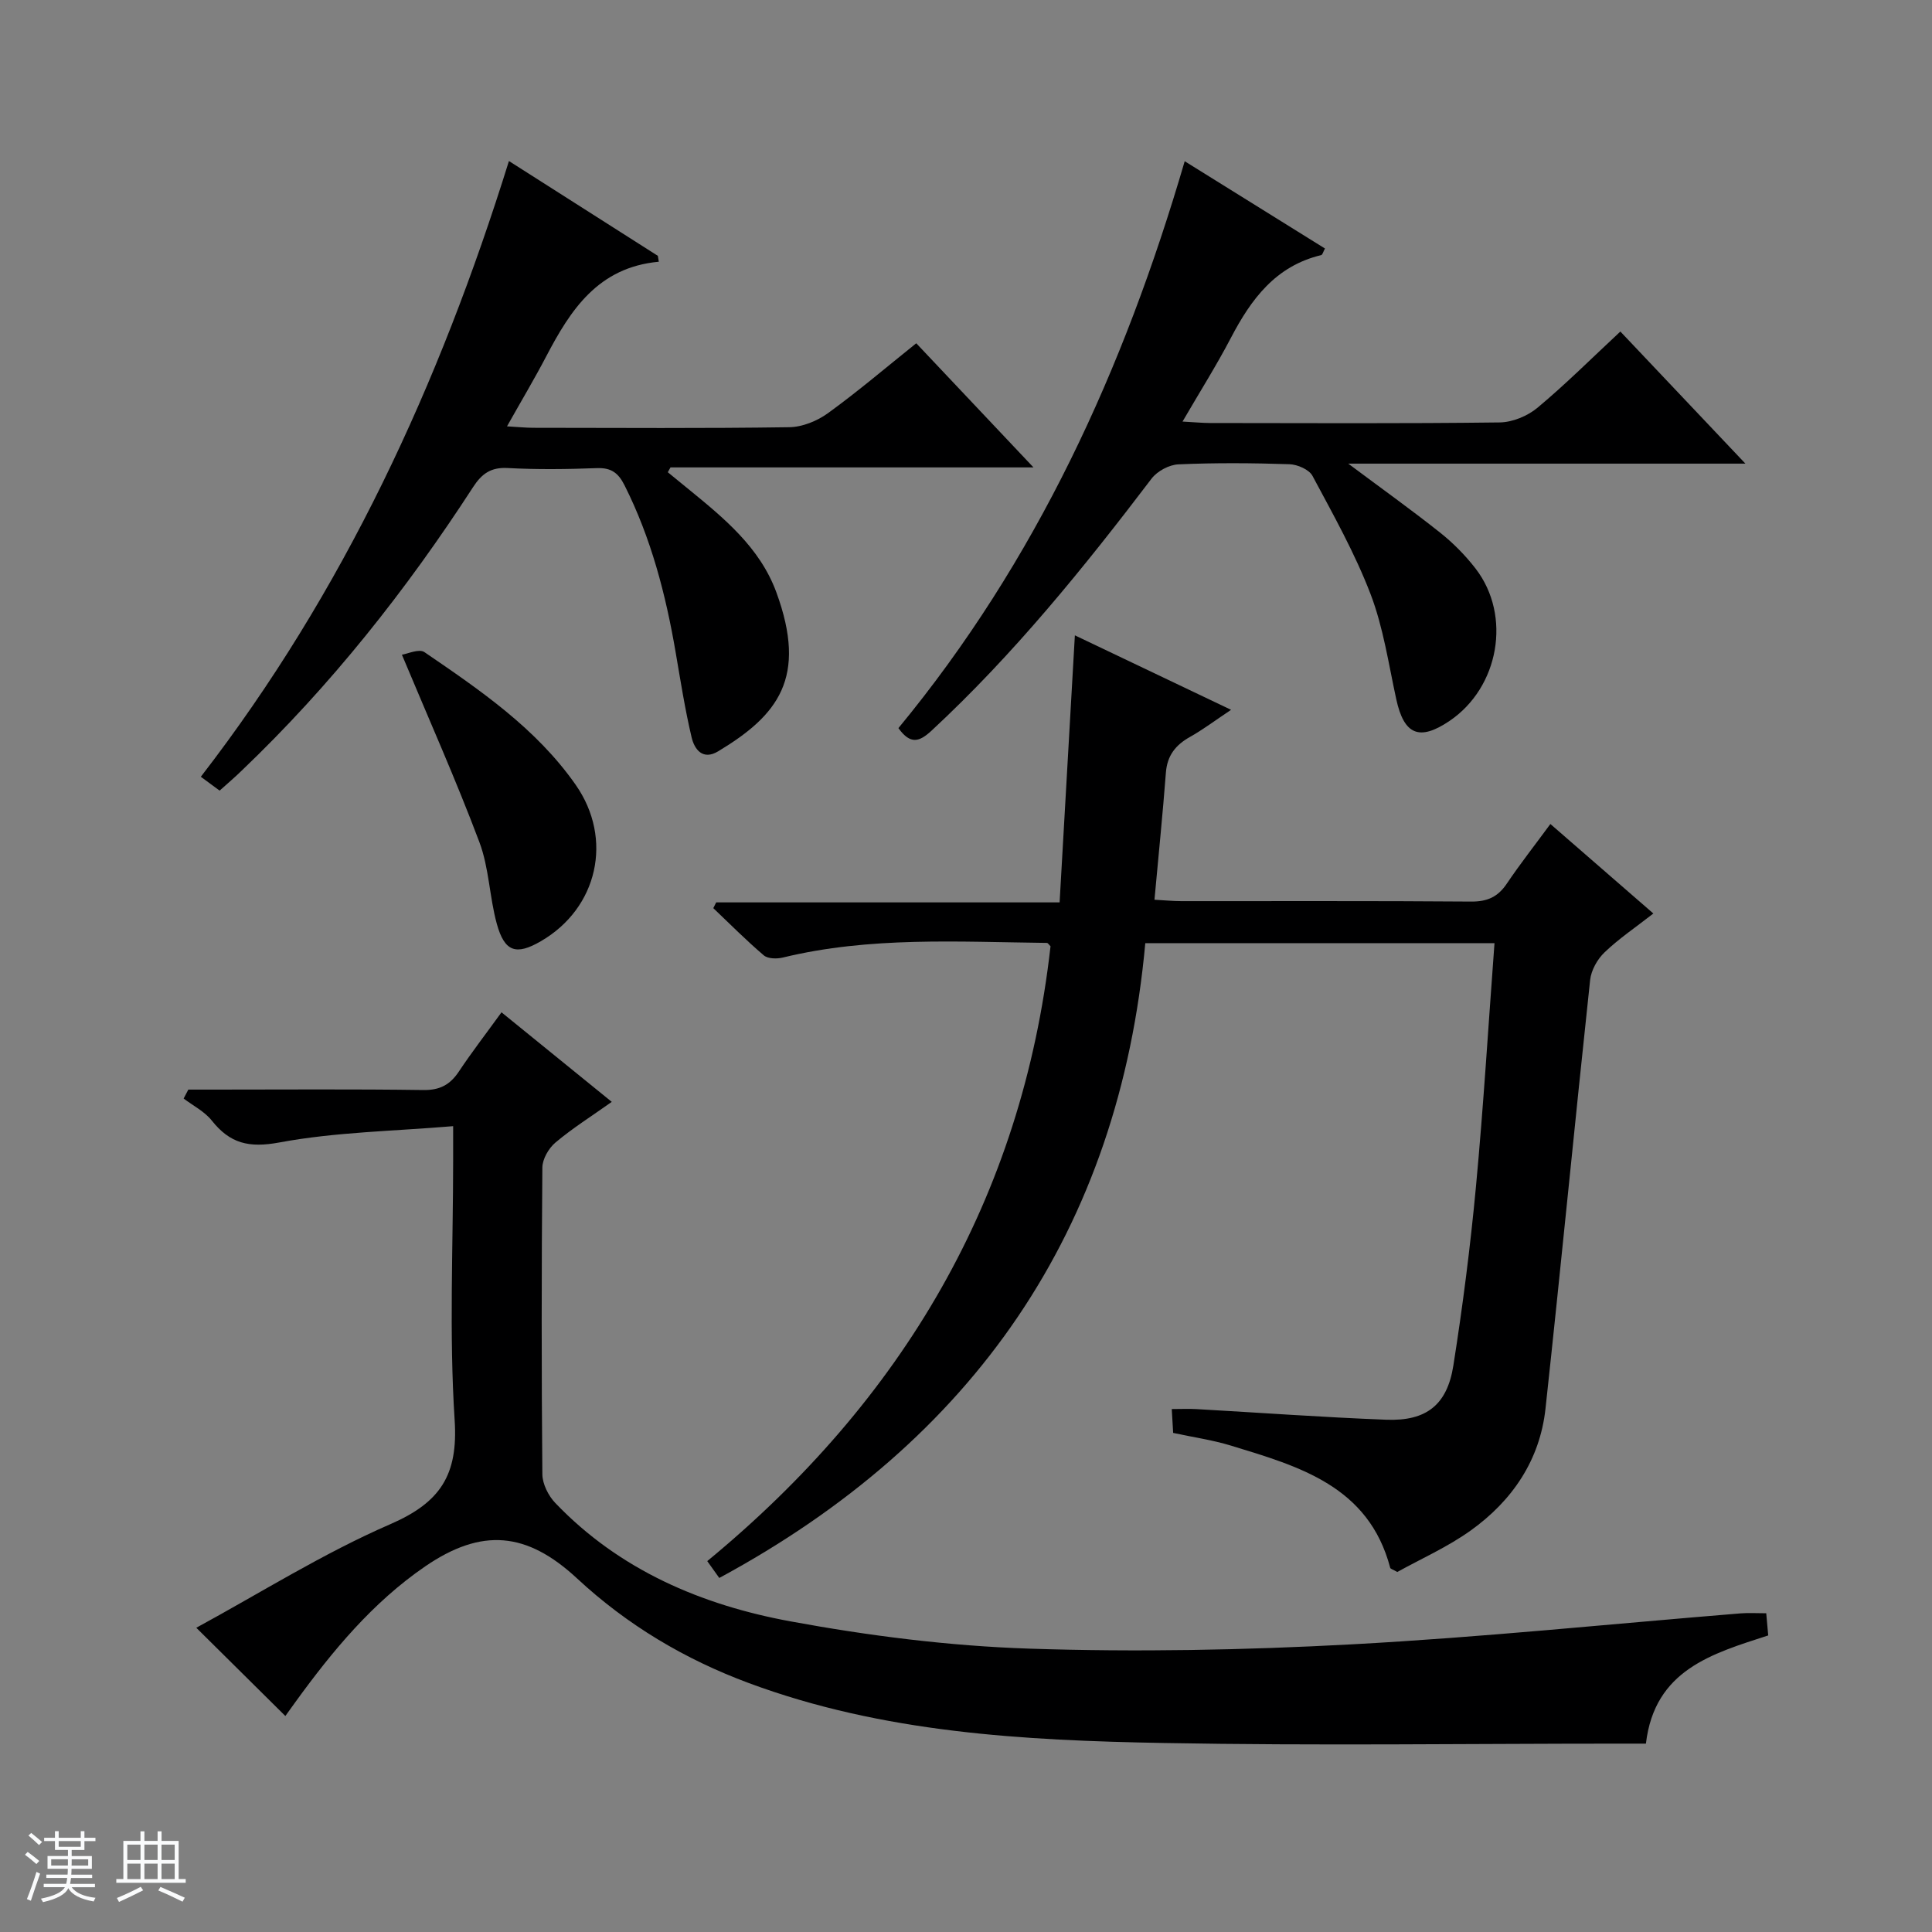 <svg enable-background="new 0 0 400 400" viewBox="0 0 400 400" xmlns="http://www.w3.org/2000/svg"><rect x="0" y="0" width="400" height="400" fill="#808080" stroke="none"/><path d="m5.17 384 .56-.58c.85.61 1.65 1.24 2.4 1.87l-.59.64c-.84-.73-1.63-1.38-2.37-1.93m1.22 9.53-.82-.34c.71-1.76 1.37-3.64 1.98-5.63.24.13.5.25.76.36-.6 1.67-1.24 3.54-1.92 5.61m-.5-13.5.57-.54c.56.44 1.31 1.06 2.26 1.87l-.64.64c-.68-.66-1.41-1.32-2.19-1.97m3.25.46h2.24v-1.36h.77v1.36h4.57v-1.36h.76v1.36h2.28v.69h-2.28v1.84h-2.64v1.26h4.18v2.64h-4.21c0 .45-.02.86-.05 1.21h4.32v.69h-4.38c-.04.34-.1.75-.19 1.22h5.15v.69h-4.82c.87 1.19 2.51 1.92 4.93 2.19-.17.31-.3.57-.37.76-2.77-.49-4.52-1.41-5.26-2.76-.56 1.26-2.3 2.23-5.24 2.9-.12-.24-.26-.48-.43-.72 2.73-.55 4.38-1.34 4.96-2.38h-4.38v-.69h4.65c.1-.38.17-.79.21-1.22h-4.32v-.69h4.4c.03-.34.05-.75.05-1.21h-4.2v-2.64h4.23v-1.26h-2.69v-1.84h-2.24zm1.46 4.46v1.29h3.45c.01-.4.02-.57.01-.53v-.32-.45h-3.46zm1.55-2.59h4.57v-1.19h-4.57zm6.11 2.59h-3.42v.77c-.01.19-.01.37-.02.53h3.44z" fill="#fafbfc"/><path d="m32.63 379.16h.82v1.98h3.54v7.89h1.46v.78h-14.37v-.78h1.46v-7.89h3.54v-1.98h.82v1.98h2.73zm-3.49 11.48.5.73c-1.61.82-3.28 1.63-5 2.41-.13-.27-.28-.55-.44-.82 1.75-.72 3.4-1.49 4.94-2.32m-2.78-5.55h2.73v-3.18h-2.73zm0 3.95h2.73v-3.2h-2.73zm3.54-3.95h2.73v-3.18h-2.73zm0 3.95h2.73v-3.2h-2.73zm7.89 4.68c-1.84-.92-3.51-1.7-5.02-2.32l.45-.73c1.89.8 3.57 1.55 5.04 2.23zm-1.62-11.81h-2.73v3.18h2.73zm-2.73 7.13h2.73v-3.2h-2.73v3.19z" fill="#fafbfc"/><g fill="#000001"><path d="m320.99 170.6c7.19 6.25 14.04 12.2 21.32 18.53-3.71 2.9-7.15 5.21-10.1 8.04-1.49 1.42-2.77 3.7-2.99 5.72-3.17 29.57-6.03 59.17-9.24 88.74-1.16 10.69-6.89 19.08-15.47 25.23-4.81 3.45-10.34 5.89-15.21 8.6-.94-.53-1.41-.64-1.47-.86-4.47-16.94-18.86-20.99-32.97-25.3-3.79-1.16-7.75-1.72-11.97-2.63-.08-1.41-.17-2.84-.29-4.94 1.93 0 3.53-.08 5.12.01 13.11.74 26.2 1.7 39.32 2.2 8.25.31 12.57-3.05 13.86-11.2 1.94-12.29 3.52-24.66 4.68-37.05 1.56-16.68 2.57-33.42 3.84-50.42-24 0-47.61 0-72.3 0-5.4 59.43-35.52 102.95-88.2 131.43-.58-.81-1.41-1.98-2.49-3.49 40.38-33.27 65.19-75.06 71.07-127.3-.31-.29-.53-.69-.76-.69-18.28-.21-36.62-1.36-54.66 3.03-1.24.3-3.09.27-3.94-.45-3.63-3.09-7-6.49-10.46-9.78.2-.4.4-.79.6-1.19h71.1c1.06-18.53 2.09-36.55 3.16-55.29 10.55 5.03 21.06 10.04 32.34 15.42-3.35 2.23-5.83 4.11-8.52 5.62-2.96 1.66-4.69 3.83-4.97 7.34-.66 8.6-1.53 17.19-2.37 26.36 2.06.11 3.81.29 5.56.29 20 .02 40-.07 59.99.09 3.39.03 5.58-.98 7.43-3.76 2.77-4.1 5.84-8.01 8.99-12.3z"/><path d="m59.08 355.28c-6.03-5.97-12.03-11.92-18.44-18.27 13.23-7.19 26.23-15.39 40.16-21.44 10.37-4.5 14.07-10.17 13.33-21.55-1.16-17.92-.31-35.97-.31-53.97 0-1.8 0-3.6 0-6.89-12.36 1.04-24.34 1.21-35.95 3.37-6.35 1.18-10.25.22-14.03-4.54-1.49-1.87-3.85-3.06-5.82-4.55.32-.62.65-1.23.97-1.85h5.15c14.5 0 29-.12 43.49.09 3.44.05 5.56-1.1 7.38-3.84 2.67-4.01 5.62-7.83 8.82-12.25 7.6 6.17 14.99 12.17 22.83 18.54-4.26 3.02-8.17 5.48-11.67 8.43-1.4 1.18-2.69 3.42-2.7 5.18-.18 21.16-.19 42.33 0 63.49.02 2.02 1.25 4.46 2.69 5.96 13.29 13.89 30.29 21.11 48.65 24.49 16.27 3 32.87 5.1 49.39 5.65 22.27.74 44.65.31 66.91-.89 26.86-1.45 53.64-4.23 80.46-6.41 1.64-.13 3.3-.02 5.29-.02.13 1.43.26 2.85.41 4.59-11.57 3.76-23.52 7.09-25.32 22.4-1.75 0-3.53 0-5.32 0-31.49 0-63 .45-94.48-.13-29.1-.53-58.19-2.1-85.94-12.41-13.24-4.92-25.15-12-35.53-21.64-10.44-9.7-19.75-10.54-31.48-2.51-10.85 7.44-19.15 17.45-26.81 28.01-.87 1.19-1.72 2.4-2.13 2.96z"/><path d="m45.47 163.69c-1.28-.95-2.43-1.79-3.89-2.87 29.61-38.32 49.39-81.27 63.79-127.48 10.54 6.71 20.69 13.17 30.83 19.63.07.41.13.81.2 1.22-12.57 1.15-18.28 9.97-23.32 19.61-2.45 4.68-5.16 9.22-8.11 14.47 2.29.13 3.88.3 5.47.3 17.66.02 35.33.14 52.98-.12 2.71-.04 5.79-1.3 8.02-2.92 6.18-4.48 12.01-9.45 18.26-14.46 7.94 8.4 15.77 16.69 24.27 25.7-25.71 0-50.43 0-75.15 0-.19.33-.37.67-.56 1 1.4 1.15 2.81 2.3 4.21 3.44 7.38 6.02 14.83 12.1 18.25 21.38 6.53 17.77.31 25.53-12.03 32.96-3.2 1.93-4.91-.4-5.5-2.89-1.37-5.8-2.29-11.7-3.3-17.58-2.05-11.99-5.08-23.66-10.59-34.61-1.29-2.57-2.77-3.66-5.71-3.55-6.16.23-12.34.31-18.49-.02-3.49-.19-5.36 1.19-7.16 3.96-13.81 21.3-29.48 41.1-47.88 58.67-1.4 1.37-2.92 2.66-4.59 4.16z"/><path d="m186.01 150.75c28.53-34.59 46.66-74.25 59.27-117.37 9.89 6.15 19.41 12.08 29.04 18.07-.35.63-.5 1.3-.79 1.37-9.43 2.25-14.5 9.12-18.69 17.14-2.97 5.68-6.41 11.13-10.01 17.32 2.44.13 4.04.29 5.65.3 20 .02 40 .13 59.99-.12 2.66-.03 5.79-1.32 7.86-3.05 5.86-4.89 11.28-10.31 17.15-15.77 8.47 8.95 16.74 17.68 25.89 27.35-27.95 0-54.61 0-82.23 0 6.95 5.19 13.11 9.59 19.04 14.3 2.71 2.16 5.22 4.7 7.34 7.45 7.49 9.74 4.85 24.58-5.41 31.52-6.26 4.23-9.43 2.87-11.03-4.5-1.59-7.29-2.67-14.82-5.31-21.73-3.24-8.47-7.74-16.48-12.03-24.5-.7-1.32-3.11-2.36-4.77-2.42-7.66-.25-15.34-.31-22.99.03-1.92.08-4.38 1.4-5.55 2.94-14.02 18.45-28.56 36.42-45.6 52.23-2.46 2.25-4.31 2.94-6.82-.56z"/><path d="m83.21 135.55c1.14-.16 3.55-1.3 4.67-.53 11.52 7.87 23.11 15.76 31.29 27.44 7.86 11.22 4.6 25.59-7.21 32.42-5.09 2.95-7.49 2.22-9.1-3.61-1.53-5.56-1.6-11.59-3.61-16.92-4.83-12.84-10.43-25.38-16.04-38.8z"/></g></svg>